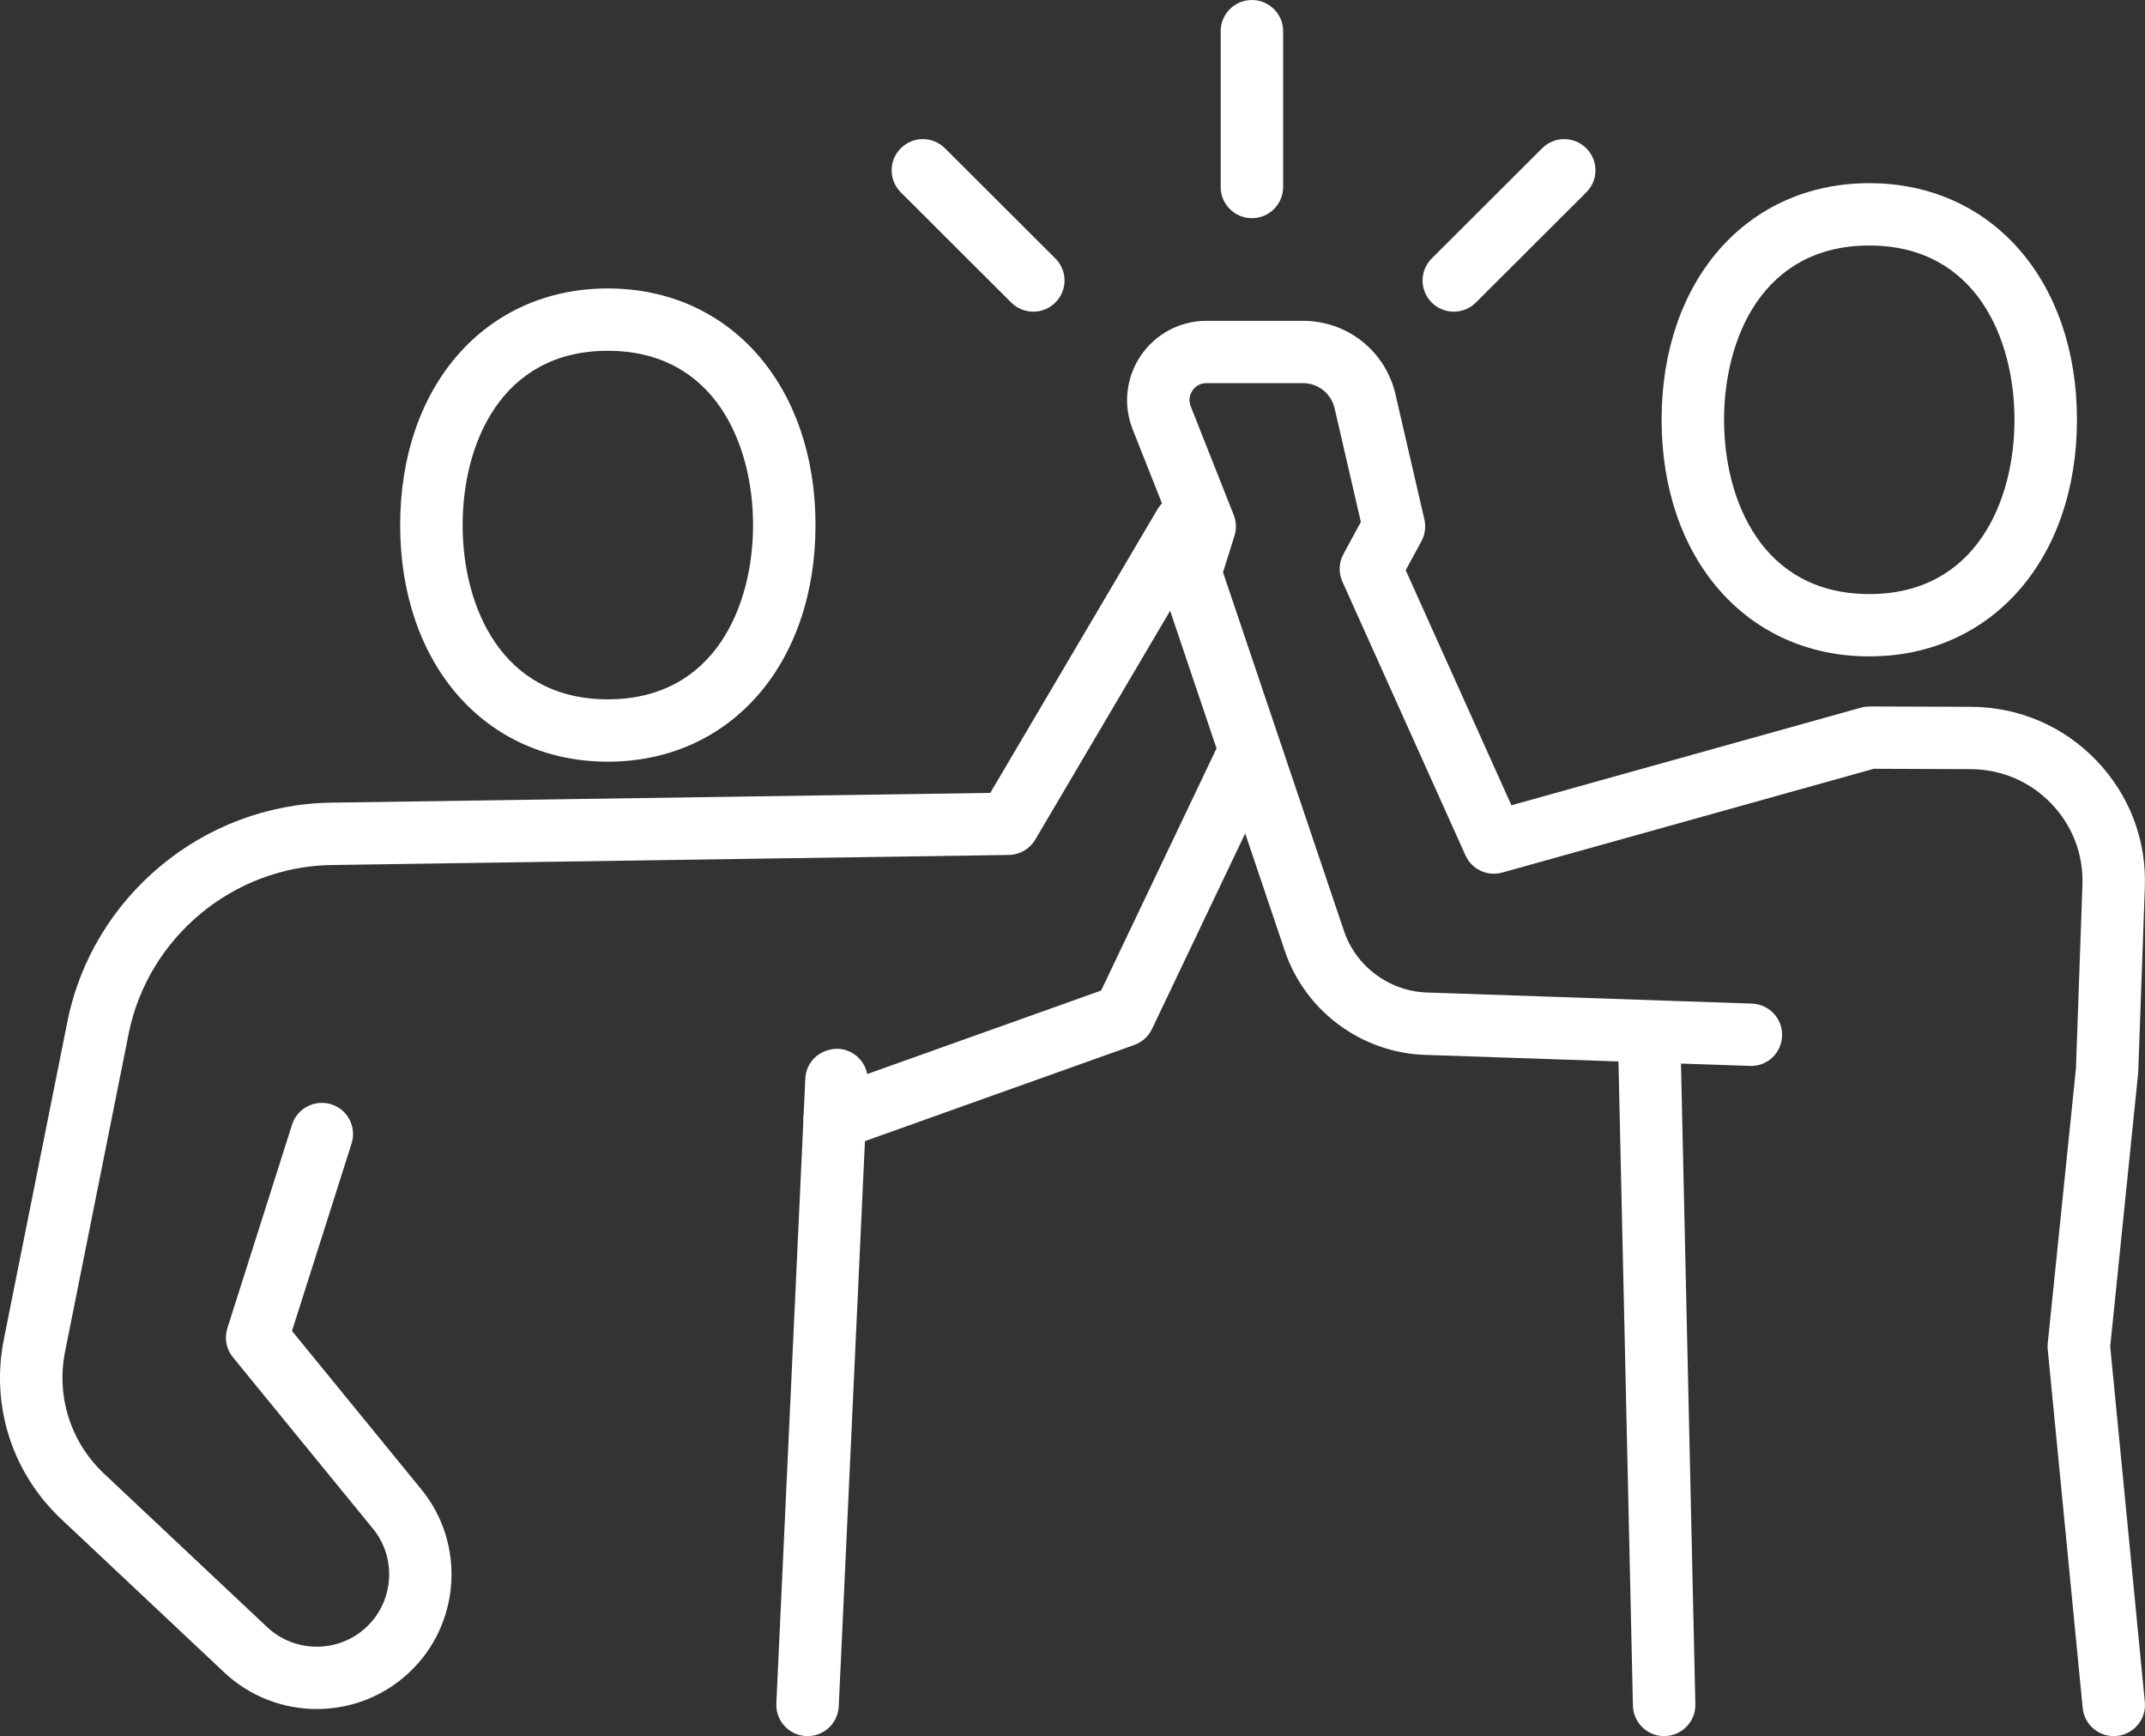 <svg width="173" height="140" viewBox="0 0 173 140" fill="none" xmlns="http://www.w3.org/2000/svg">
<rect x="0" y="0" width="173" height="140" fill="#333333" stroke="none"/>
<path d="M170.478 140C169.196 140 168.101 139.03 167.975 137.73L165.156 108.827C165.139 108.661 165.141 108.495 165.156 108.326L167.431 86.153L167.954 71.372C168.043 68.909 167.148 66.574 165.438 64.797C163.726 63.02 161.423 62.035 158.953 62.025L151.127 61.995L121.169 70.362C119.968 70.701 118.704 70.106 118.192 68.972L108.269 46.907C107.946 46.191 107.976 45.369 108.352 44.68L109.757 42.094L107.641 32.933C107.364 31.734 106.312 30.894 105.077 30.894H97.312C96.68 30.894 96.33 31.269 96.176 31.493C96.053 31.674 95.793 32.159 96.035 32.767L99.504 41.531C99.715 42.064 99.735 42.654 99.564 43.205L98.64 46.153L108.392 75.064C109.359 77.935 112.049 79.933 115.079 80.036L141.299 80.931C142.689 80.978 143.777 82.14 143.73 83.529C143.682 84.914 142.543 86.013 141.125 85.955L114.913 85.065C109.795 84.892 105.256 81.519 103.622 76.673L93.61 46.988C93.441 46.485 93.433 45.942 93.592 45.437L94.494 42.556L91.35 34.617C90.57 32.646 90.819 30.424 92.013 28.67C93.209 26.918 95.189 25.87 97.312 25.87H105.077C108.672 25.87 111.744 28.311 112.55 31.804L114.88 41.89C115.019 42.489 114.931 43.114 114.638 43.652L113.374 45.982L121.9 64.938L150.107 57.061C150.331 56.998 150.543 56.981 150.795 56.968L158.97 56.998C162.816 57.013 166.403 58.547 169.068 61.314C171.733 64.081 173.125 67.715 172.987 71.551L172.453 86.498L170.194 108.588L172.987 137.243C173.123 138.623 172.108 139.854 170.725 139.987C170.642 139.997 170.559 140 170.478 140Z" fill="white"/>
<path d="M134.216 140C132.851 140 131.73 138.912 131.7 137.542L130.499 84.04C130.466 82.652 131.569 81.501 132.96 81.471C134.337 81.386 135.503 82.539 135.534 83.927L136.735 137.429C136.768 138.816 135.665 139.967 134.274 139.997C134.254 140 134.237 140 134.216 140Z" fill="white"/>
<path d="M25.549 137.816C22.864 137.816 20.18 136.833 18.086 134.865L4.946 122.507C0.974 118.772 -0.759 113.351 0.309 108.01L5.44 82.368C7.455 72.3 16.384 64.88 26.673 64.727L79.87 63.938L93.356 41.066C94.061 39.87 95.607 39.47 96.804 40.174C98.002 40.877 98.403 42.418 97.698 43.615L83.497 67.705C83.052 68.462 82.243 68.932 81.364 68.944L26.751 69.754C18.814 69.872 11.931 75.59 10.377 83.354L5.249 108.993C4.523 112.624 5.702 116.309 8.402 118.847L21.542 131.206C23.786 133.319 27.31 133.319 29.554 131.208C31.778 129.12 32.01 125.636 30.081 123.276L18.787 109.452C18.25 108.796 18.081 107.912 18.338 107.105L23.557 90.688C23.978 89.363 25.396 88.637 26.718 89.051C28.043 89.471 28.778 90.884 28.358 92.206L23.549 107.329L33.982 120.102C37.574 124.498 37.143 130.985 33.002 134.87C30.917 136.833 28.232 137.816 25.549 137.816Z" fill="white"/>
<path d="M65.133 140C65.093 140 65.055 140 65.015 139.997C63.624 139.935 62.551 138.756 62.614 137.371L64.952 86.968C65.017 85.583 66.166 84.562 67.584 84.573C68.974 84.635 70.047 85.814 69.984 87.199L67.647 137.602C67.584 138.949 66.471 140 65.133 140Z" fill="white"/>
<path d="M67.325 92.728C66.29 92.728 65.322 92.088 64.955 91.06C64.486 89.753 65.166 88.315 66.478 87.847L88.809 79.878L98.023 60.547C98.62 59.293 100.123 58.76 101.38 59.358C102.637 59.954 103.169 61.455 102.572 62.709L92.912 82.977C92.628 83.577 92.114 84.04 91.487 84.263L68.176 92.585C67.891 92.681 67.607 92.728 67.325 92.728Z" fill="white"/>
<path d="M150.762 52.932C140.899 52.932 134.013 45.085 134.013 33.85C134.013 22.615 140.899 14.771 150.762 14.771C160.625 14.771 167.512 22.618 167.512 33.85C167.512 45.085 160.625 52.932 150.762 52.932ZM150.762 19.798C142.118 19.798 139.05 27.368 139.05 33.85C139.05 40.335 142.118 47.905 150.762 47.905C159.406 47.905 162.474 40.335 162.474 33.85C162.474 27.368 159.406 19.798 150.762 19.798Z" fill="white"/>
<path d="M49.024 61.422C39.161 61.422 32.274 53.575 32.274 42.34C32.274 31.105 39.161 23.261 49.024 23.261C58.887 23.261 65.773 31.108 65.773 42.34C65.773 53.575 58.885 61.422 49.024 61.422ZM49.024 28.288C40.38 28.288 37.312 35.858 37.312 42.34C37.312 48.825 40.38 56.395 49.024 56.395C57.668 56.395 60.736 48.825 60.736 42.34C60.736 35.858 57.668 28.288 49.024 28.288Z" fill="white"/>
<path d="M100.969 17.594C99.579 17.594 98.451 16.468 98.451 15.08V2.513C98.451 1.126 99.579 0 100.969 0C102.36 0 103.488 1.126 103.488 2.513V15.08C103.488 16.468 102.362 17.594 100.969 17.594Z" fill="white"/>
<path d="M83.339 25.134C82.694 25.134 82.049 24.887 81.558 24.397L72.652 15.51C71.667 14.527 71.667 12.939 72.652 11.956C73.636 10.973 75.228 10.973 76.213 11.956L85.119 20.843C86.104 21.826 86.104 23.415 85.119 24.397C84.628 24.887 83.983 25.134 83.339 25.134Z" fill="white"/>
<path d="M117.253 25.134C116.608 25.134 115.964 24.887 115.472 24.397C114.488 23.415 114.488 21.826 115.472 20.843L124.379 11.956C125.363 10.973 126.955 10.973 127.94 11.956C128.925 12.939 128.925 14.527 127.94 15.51L119.034 24.397C118.54 24.887 117.895 25.134 117.253 25.134Z" fill="white"/>
</svg>

